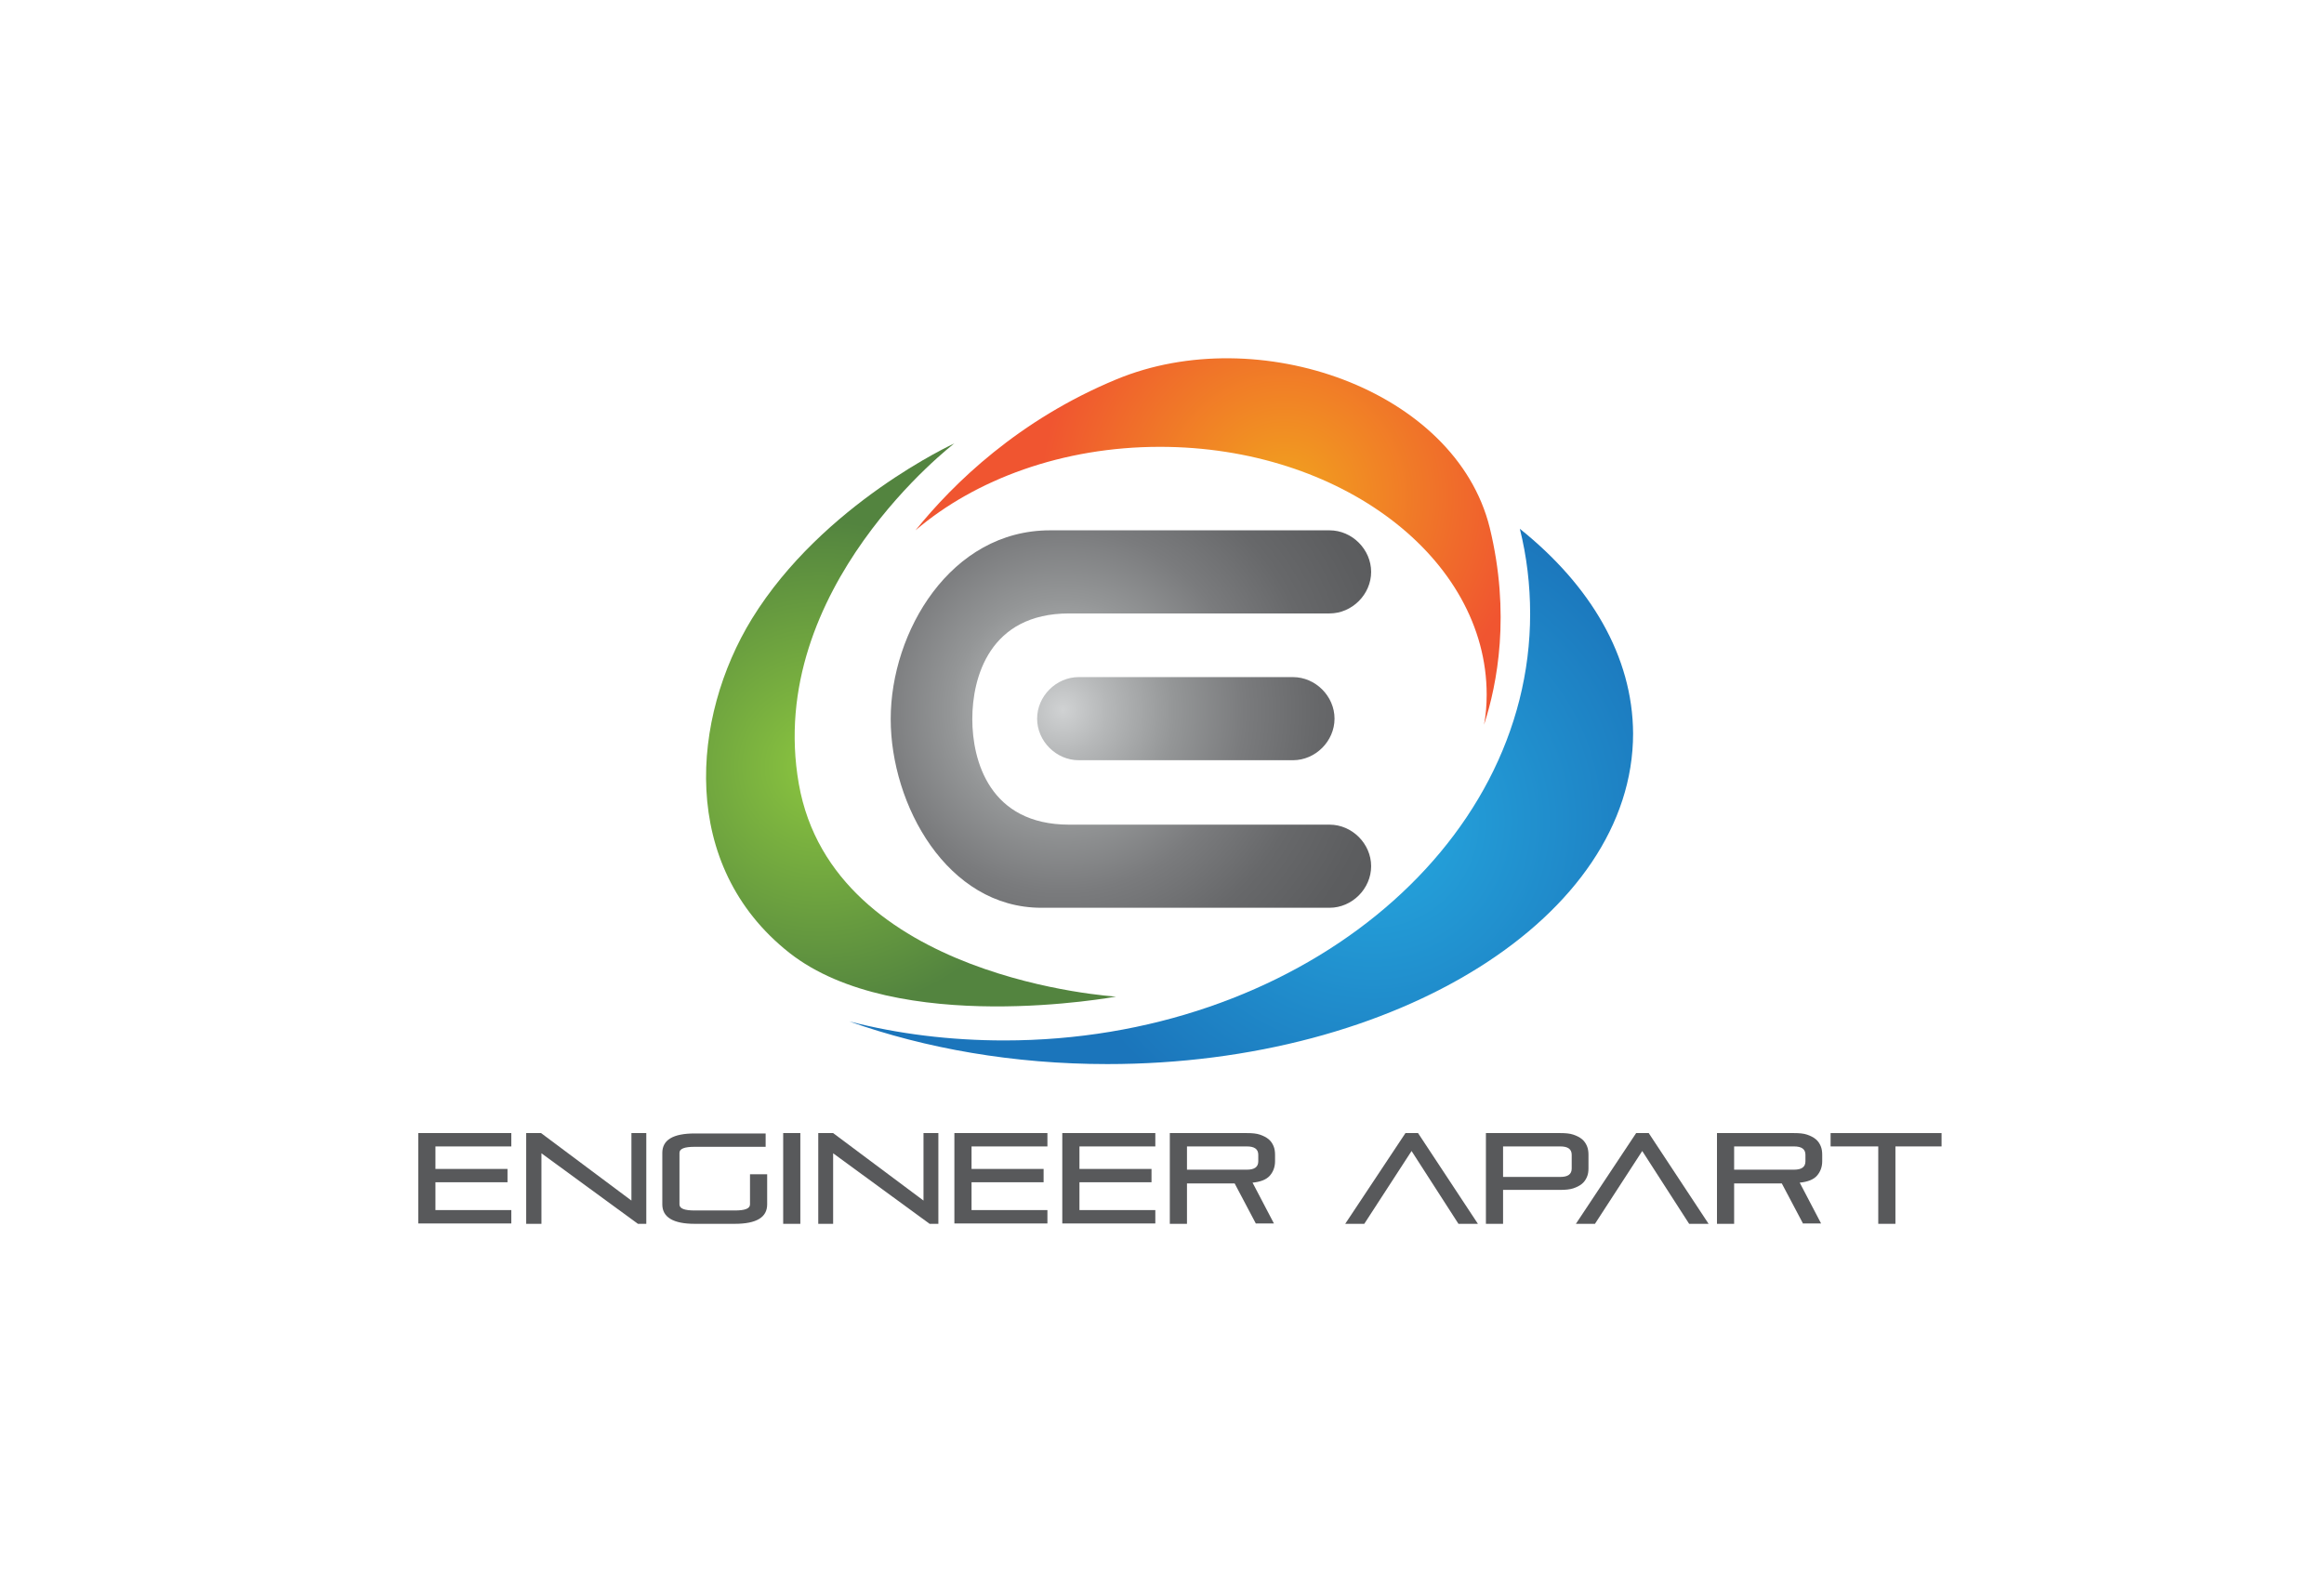 <?xml version="1.0" encoding="utf-8"?>
<!-- Generator: Adobe Illustrator 19.0.0, SVG Export Plug-In . SVG Version: 6.00 Build 0)  -->
<svg version="1.1" id="Layer_1" xmlns="http://www.w3.org/2000/svg" xmlns:xlink="http://www.w3.org/1999/xlink" x="0px" y="0px"
	 viewBox="0 0 609.5 415" style="enable-background:new 0 0 609.5 415;" xml:space="preserve">
<style type="text/css">
	.st0{fill:url(#SVGID_1_);}
	.st1{fill:url(#SVGID_2_);}
	.st2{fill:url(#SVGID_3_);}
	.st3{fill:url(#SVGID_4_);}
	.st4{fill:url(#SVGID_5_);}
	.st5{fill:#58595B;}
</style>
<g>
	<radialGradient id="SVGID_1_" cx="359.93" cy="215.427" r="88.018" gradientUnits="userSpaceOnUse">
		<stop  offset="0" style="stop-color:#26A9E0"/>
		<stop  offset="1" style="stop-color:#1B75BB"/>
	</radialGradient>
	<path class="st0" d="M398.6,138.7c1.8,7.2,2.7,14.7,2.7,22.3c0,61.8-61.8,111.9-137.9,111.9c-14.2,0-27.9-1.7-40.7-5
		c20,7.1,43.1,11.2,67.7,11.2c76.2,0,137.9-38.8,137.9-86.7C428.2,172.1,417.1,153.5,398.6,138.7z"/>
	<radialGradient id="SVGID_2_" cx="336.834" cy="130.068" r="64.035" gradientUnits="userSpaceOnUse">
		<stop  offset="0" style="stop-color:#F1A31E"/>
		<stop  offset="1" style="stop-color:#F05530"/>
	</radialGradient>
	<path class="st1" d="M304.2,117.2c47.3,0,85.7,29.1,85.7,65c0,2.7-0.2,5.3-0.7,7.9c3.5-10.7,7-29.1,1.5-51.7
		c-9-36.3-60.8-54.3-97.9-38.9c-25.6,10.6-42.7,27.2-52.7,39.6C255.8,125.7,278.7,117.2,304.2,117.2z"/>
	<radialGradient id="SVGID_3_" cx="214.987" cy="201.179" r="64.584" gradientUnits="userSpaceOnUse">
		<stop  offset="0" style="stop-color:#8BC53F"/>
		<stop  offset="1" style="stop-color:#53843F"/>
	</radialGradient>
	<path class="st2" d="M292.7,261.4c0,0-57.5,10.7-85.7-11.5c-29-22.9-25.7-61.7-9.8-87.6c18.6-30.2,53.1-46,53.1-46
		s-49.8,38-40.8,89.3C218.5,257,292.7,261.4,292.7,261.4z"/>
	<g>
		<radialGradient id="SVGID_4_" cx="278.725" cy="186.219" r="105.511" gradientUnits="userSpaceOnUse">
			<stop  offset="0" style="stop-color:#D0D2D3"/>
			<stop  offset="0.108" style="stop-color:#B6B8B9"/>
			<stop  offset="0.278" style="stop-color:#949697"/>
			<stop  offset="0.452" style="stop-color:#7A7B7D"/>
			<stop  offset="0.628" style="stop-color:#67686A"/>
			<stop  offset="0.808" style="stop-color:#5C5D5F"/>
			<stop  offset="1" style="stop-color:#58595B"/>
		</radialGradient>
		<path class="st3" d="M339.1,177.6h-9.9H303h-20.1c-5.9,0-10.9,5-10.9,10.9s5,10.9,10.9,10.9H303h26.2h9.9c5.9,0,10.9-5,10.9-10.9
			S345,177.6,339.1,177.6z"/>
		<radialGradient id="SVGID_5_" cx="278.725" cy="186.219" r="105.511" gradientUnits="userSpaceOnUse">
			<stop  offset="0" style="stop-color:#D0D2D3"/>
			<stop  offset="0.108" style="stop-color:#B6B8B9"/>
			<stop  offset="0.278" style="stop-color:#949697"/>
			<stop  offset="0.452" style="stop-color:#7A7B7D"/>
			<stop  offset="0.628" style="stop-color:#67686A"/>
			<stop  offset="0.808" style="stop-color:#5C5D5F"/>
			<stop  offset="1" style="stop-color:#58595B"/>
		</radialGradient>
		<path class="st4" d="M348.7,216.3h-19.5H303h-22.6c-20.9,0-25.4-16.8-25.4-27.7c0-10.9,4.5-27.7,25.4-27.7H303h26.2h19.5
			c5.9,0,10.9-5,10.9-10.9s-5-10.9-10.9-10.9h-19.5H303h-27.6c-26.1,0-41.8,26.6-41.8,49.5c0,22.5,14.8,49.5,39.5,49.5H303h26.2
			h19.5c5.9,0,10.9-5,10.9-10.9C359.6,221.3,354.6,216.3,348.7,216.3z"/>
	</g>
</g>
<g>
	<path class="st5" d="M109.7,321v-23.8h24.4v3.5h-19.9v5.9h18.9v3.5h-18.9v7.3h19.9v3.5H109.7z"/>
	<path class="st5" d="M167.3,321l-25.3-18.5V321H138v-23.8h3.9l23.7,17.7v-17.7h3.9V321H167.3z"/>
	<path class="st5" d="M182.2,321c-5.6,0-8.5-1.7-8.5-5.1v-13.5c0-3.4,2.8-5.1,8.5-5.1h18.6v3.5h-18.6c-2.7,0-4,0.5-4,1.6v13.5
		c0,1.1,1.3,1.6,4,1.6h10.5c2.7,0,4-0.5,4-1.6V308h4.5v7.9c0,3.4-2.8,5.1-8.5,5.1H182.2z"/>
	<path class="st5" d="M205.4,321v-23.8h4.5V321H205.4z"/>
	<path class="st5" d="M243.8,321l-25.3-18.5V321h-3.9v-23.8h3.9l23.7,17.7v-17.7h3.9V321H243.8z"/>
	<path class="st5" d="M250.3,321v-23.8h24.4v3.5h-19.9v5.9h18.9v3.5h-18.9v7.3h19.9v3.5H250.3z"/>
	<path class="st5" d="M278.6,321v-23.8H303v3.5h-19.9v5.9H302v3.5h-18.9v7.3H303v3.5H278.6z"/>
	<path class="st5" d="M329.4,321l-5.6-10.6h-12.5V321h-4.5v-23.8H327c1.4,0,2.5,0.1,3.4,0.4c0.9,0.3,1.7,0.7,2.3,1.2
		c0.6,0.5,1,1.1,1.3,1.8c0.3,0.7,0.4,1.5,0.4,2.3v1.7c0,1.5-0.5,2.8-1.4,3.8c-0.9,1-2.4,1.6-4.5,1.8l5.6,10.7H329.4z M330,302.9
		c0-1.5-1-2.2-3-2.2h-15.7v6.1H327c2,0,3-0.7,3-2.2V302.9z"/>
	<path class="st5" d="M382.5,321l-12.3-19.1L357.8,321h-5l15.8-23.8h3.3l15.7,23.8H382.5z"/>
	<path class="st5" d="M394.2,312.2v8.8h-4.5v-23.8h19.5c1.4,0,2.5,0.1,3.4,0.4c0.9,0.3,1.7,0.7,2.3,1.2c0.6,0.5,1,1.1,1.3,1.8
		c0.3,0.7,0.4,1.5,0.4,2.3v3.5c0,0.9-0.1,1.6-0.4,2.3c-0.3,0.7-0.7,1.3-1.3,1.8c-0.6,0.5-1.4,0.9-2.3,1.2c-0.9,0.3-2.1,0.4-3.4,0.4
		H394.2z M412.2,302.9c0-1.5-1-2.2-3-2.2h-15v8h15c2,0,3-0.7,3-2.2V302.9z"/>
	<path class="st5" d="M443,321l-12.3-19.1L418.3,321h-5l15.8-23.8h3.3l15.7,23.8H443z"/>
	<path class="st5" d="M472.9,321l-5.6-10.6h-12.5V321h-4.5v-23.8h20.2c1.4,0,2.5,0.1,3.4,0.4c0.9,0.3,1.7,0.7,2.3,1.2
		c0.6,0.5,1,1.1,1.3,1.8c0.3,0.7,0.4,1.5,0.4,2.3v1.7c0,1.5-0.5,2.8-1.4,3.8c-0.9,1-2.4,1.6-4.5,1.8l5.6,10.7H472.9z M473.5,302.9
		c0-1.5-1-2.2-3-2.2h-15.7v6.1h15.7c2,0,3-0.7,3-2.2V302.9z"/>
	<path class="st5" d="M492.6,321v-20.3h-12.5v-3.5h29.1v3.5h-12.1V321H492.6z"/>
</g>
</svg>
